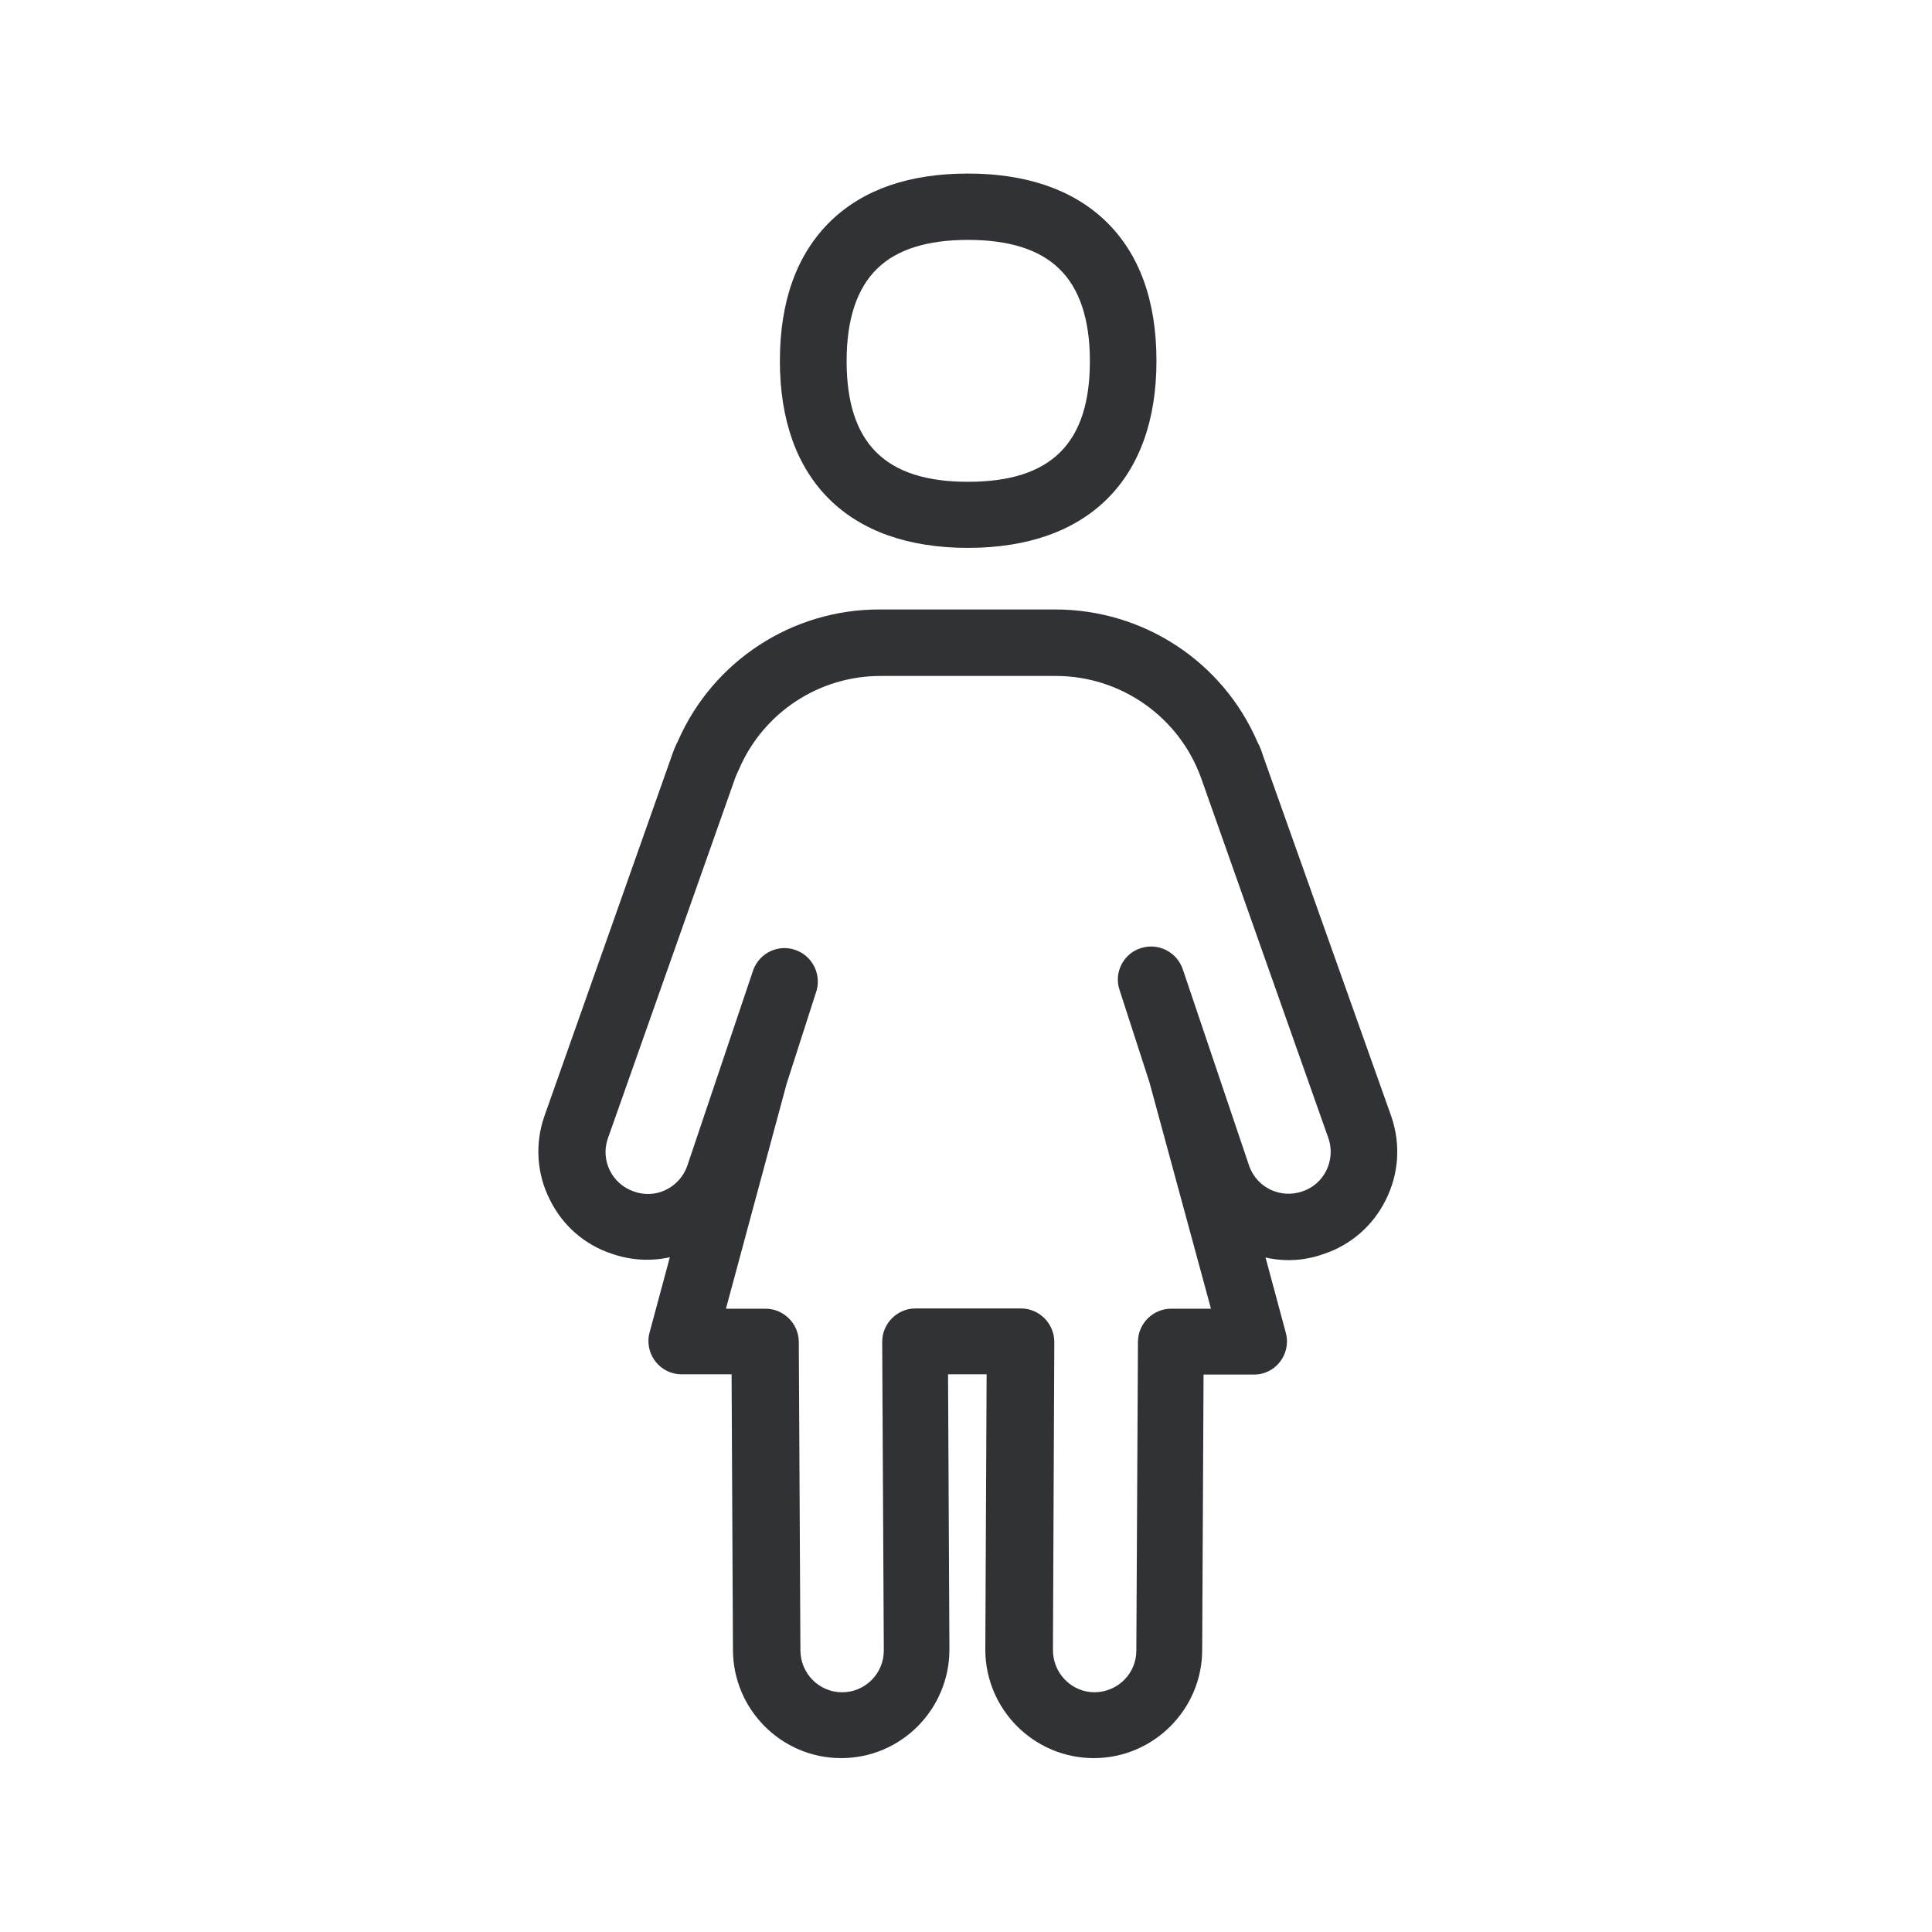 <svg width="24" height="24" viewBox="0 0 24 24" fill="none" xmlns="http://www.w3.org/2000/svg">
<path fill-rule="evenodd" clip-rule="evenodd" d="M9.688 4.484C9.688 5.96 10.539 6.806 12.024 6.806C13.511 6.806 14.366 5.96 14.366 4.484C14.366 3.733 14.153 3.148 13.73 2.742C13.324 2.355 12.749 2.156 12.024 2.156C11.298 2.156 10.727 2.352 10.321 2.744C9.901 3.151 9.688 3.736 9.688 4.484ZM10.517 4.484C10.517 3.966 10.646 3.579 10.898 3.336C11.142 3.097 11.523 2.98 12.024 2.98C12.528 2.98 12.909 3.097 13.155 3.336C13.41 3.579 13.539 3.969 13.539 4.484C13.539 5.509 13.057 5.985 12.024 5.985C10.996 5.985 10.517 5.506 10.517 4.484ZM16.475 14.543C16.537 14.417 16.548 14.274 16.503 14.142L14.92 9.663C14.646 8.904 13.923 8.397 13.116 8.397H10.937C10.175 8.397 9.483 8.851 9.181 9.554C9.164 9.588 9.15 9.621 9.136 9.655L9.136 9.655L7.55 14.145C7.458 14.414 7.601 14.705 7.87 14.8C8.001 14.848 8.142 14.842 8.265 14.784C8.391 14.725 8.489 14.618 8.536 14.487L9.36 12.041C9.444 11.829 9.682 11.722 9.895 11.806C10.091 11.882 10.197 12.092 10.147 12.296L9.772 13.462L9.018 16.257H9.508C9.735 16.257 9.92 16.442 9.923 16.666L9.943 20.498C9.943 20.789 10.175 21.022 10.461 21.022C10.749 21.022 10.982 20.787 10.979 20.498L10.959 16.669C10.959 16.442 11.142 16.257 11.368 16.254H12.682C12.909 16.254 13.094 16.439 13.097 16.666L13.08 20.498C13.08 20.787 13.312 21.022 13.598 21.022C13.887 21.019 14.119 20.787 14.116 20.498L14.136 16.666C14.139 16.439 14.324 16.257 14.55 16.257H15.043L14.279 13.445L13.906 12.293C13.836 12.078 13.957 11.845 14.172 11.778C14.388 11.708 14.62 11.826 14.693 12.041L15.52 14.49C15.618 14.756 15.909 14.893 16.178 14.8C16.307 14.758 16.413 14.666 16.475 14.543ZM17.214 14.907C17.377 14.582 17.402 14.218 17.284 13.87L15.693 9.397C15.671 9.327 15.649 9.268 15.623 9.223C15.192 8.218 14.203 7.571 13.108 7.571H10.929C9.842 7.568 8.859 8.209 8.422 9.204C8.388 9.271 8.366 9.327 8.346 9.386L6.761 13.87C6.643 14.21 6.668 14.585 6.831 14.904C6.985 15.218 7.256 15.459 7.59 15.571C7.825 15.655 8.077 15.672 8.321 15.618L8.069 16.554C8.06 16.588 8.055 16.621 8.055 16.658C8.055 16.884 8.237 17.072 8.466 17.072H9.088L9.105 20.492C9.105 21.235 9.707 21.84 10.45 21.84C11.192 21.84 11.794 21.235 11.794 20.49L11.777 17.072H12.256L12.24 20.492C12.24 21.235 12.845 21.84 13.587 21.84C14.329 21.84 14.934 21.235 14.934 20.495L14.951 17.075H15.573C15.612 17.075 15.649 17.072 15.685 17.061C15.903 17.002 16.032 16.775 15.973 16.557L15.721 15.621C15.962 15.677 16.214 15.661 16.447 15.576C16.783 15.464 17.055 15.226 17.214 14.907Z" fill="#313235"/>
</svg>
